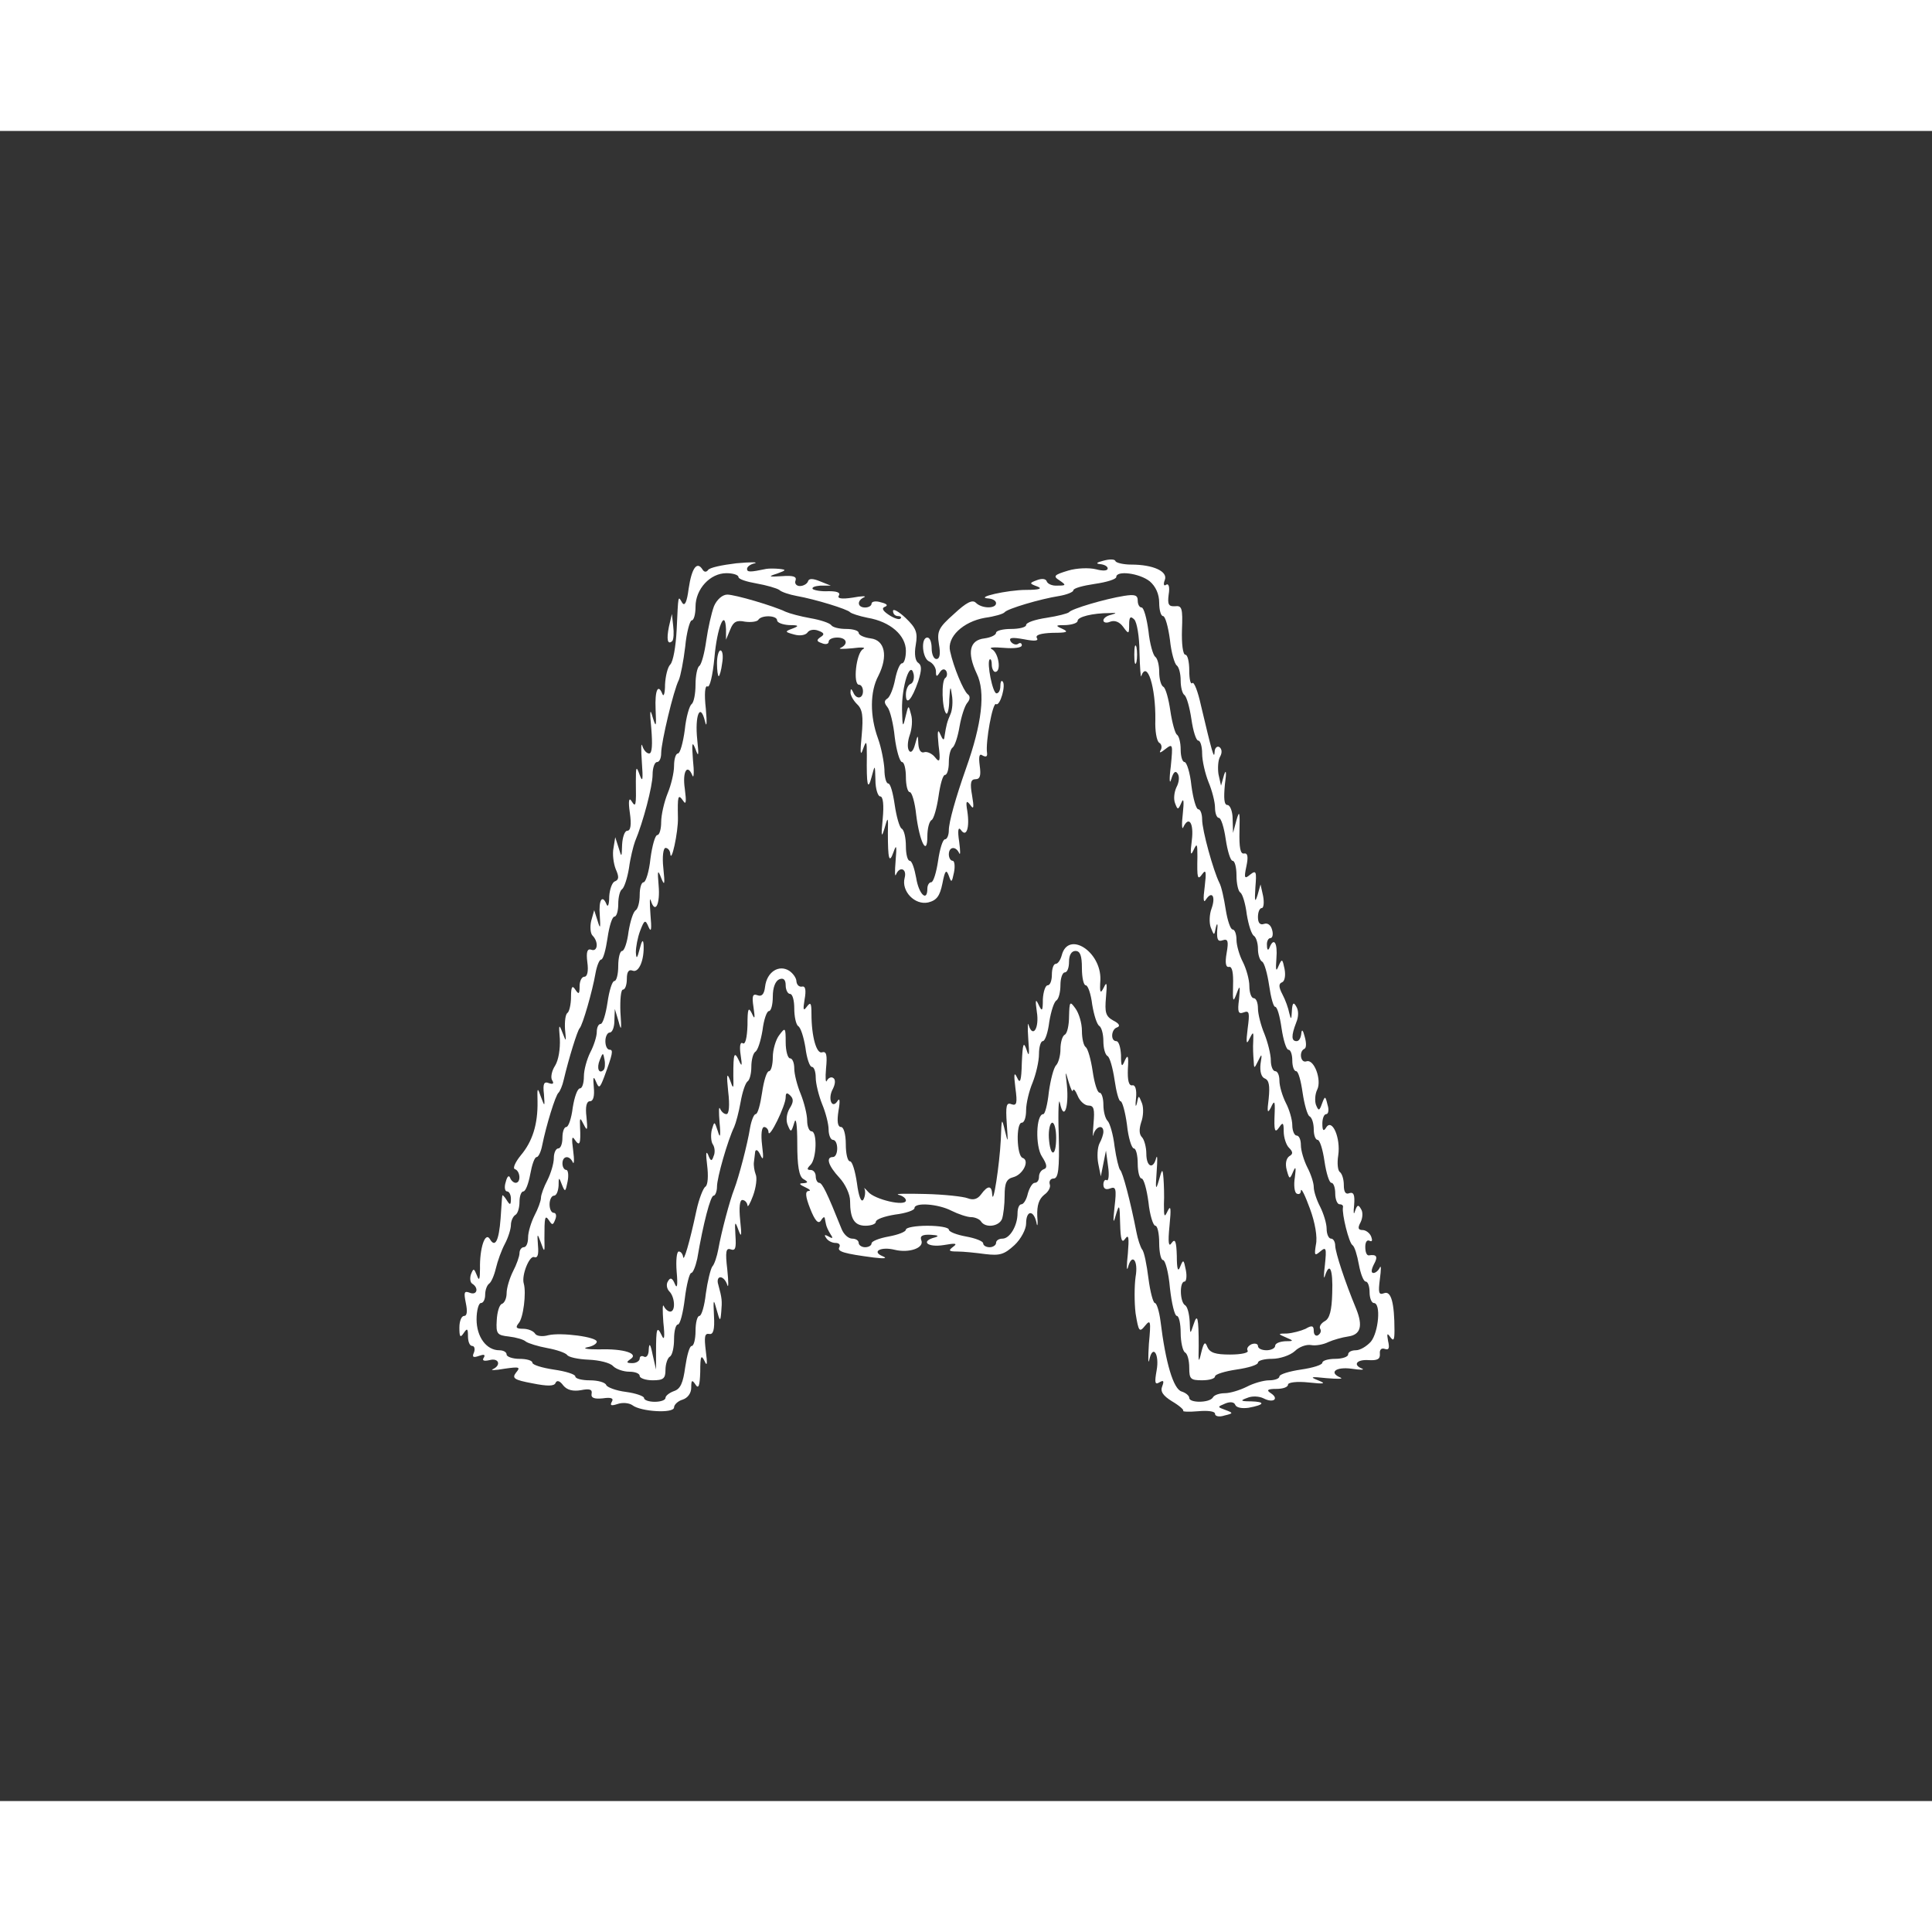 <?xml version="1.0" standalone="no"?>
<!DOCTYPE svg PUBLIC "-//W3C//DTD SVG 20010904//EN"
 "http://www.w3.org/TR/2001/REC-SVG-20010904/DTD/svg10.dtd">
<svg version="1.0" xmlns="http://www.w3.org/2000/svg"
 width="50" height="50" viewBox="0 0 450 389"
 preserveAspectRatio="xMidYMid meet">
<rect x="0" y="0" width="450" height="389" fill="#333333" stroke="none"/>
<g transform="translate(0,389) scale(0.1,-0.1)"
fill="#FFFFFF" stroke="none">
<path d="M2570 2889 c-16 -4 -19 -7 -7 -8 9 -1 17 -5 17 -10 0 -6 -12 -6 -27
-2 -16 4 -45 3 -65 -3 -33 -10 -36 -13 -20 -23 16 -11 15 -12 -5 -12 -12 -1
-23 4 -25 10 -2 6 -11 7 -22 3 -19 -7 -19 -8 0 -15 13 -5 5 -8 -26 -8 -43 0
-123 -18 -87 -20 9 -1 17 -5 17 -11 0 -13 -33 -13 -47 1 -8 8 -22 1 -51 -26
-36 -32 -40 -40 -35 -71 4 -22 2 -34 -6 -34 -6 0 -11 11 -11 25 0 14 -4 25
-10 25 -16 0 -12 -50 5 -56 8 -4 15 -14 15 -23 0 -13 2 -13 9 -2 5 8 11 9 15
3 3 -6 2 -13 -2 -16 -10 -6 -8 -73 2 -83 3 -3 7 11 7 33 2 31 3 33 6 11 3 -16
1 -36 -3 -45 -8 -18 -10 -26 -14 -52 -1 -11 -4 -9 -10 5 -6 14 -7 6 -4 -25 5
-38 3 -43 -8 -29 -7 9 -19 14 -25 12 -8 -3 -13 5 -14 19 -1 23 -1 23 -8 -2 -4
-15 -10 -20 -14 -13 -4 6 -3 22 2 36 5 14 7 35 3 48 -6 23 -6 23 -13 -6 -6
-26 -7 -24 -8 17 -1 54 19 117 27 83 2 -10 -1 -21 -7 -23 -6 -2 -11 -13 -11
-25 0 -27 14 -12 29 32 8 26 8 36 0 42 -7 4 -10 20 -6 42 5 29 1 39 -24 63
-16 15 -29 22 -29 16 0 -7 5 -12 12 -12 6 0 9 -3 5 -6 -3 -3 -15 1 -27 9 -15
10 -17 16 -8 19 7 3 3 7 -10 10 -12 4 -22 2 -22 -3 0 -5 -7 -9 -15 -9 -18 0
-20 16 -2 24 6 3 -6 3 -27 -1 -26 -4 -37 -2 -32 5 4 7 -5 10 -24 10 -17 -1
-33 2 -37 5 -3 4 5 7 18 8 l24 0 -25 10 c-17 7 -26 7 -28 0 -2 -6 -11 -11 -19
-11 -8 0 -13 6 -10 13 3 9 -5 12 -32 10 -31 -2 -33 -1 -11 6 22 8 22 9 5 11
-11 1 -24 1 -30 0 -38 -8 -45 -8 -45 0 0 5 8 11 18 13 9 3 -10 3 -43 0 -33 -4
-63 -10 -66 -16 -4 -5 -9 -5 -13 2 -13 20 -25 2 -32 -45 -4 -31 -9 -42 -15
-33 -10 17 -9 21 -13 -64 -2 -38 -8 -73 -15 -80 -6 -6 -11 -27 -12 -46 0 -20
-3 -30 -6 -23 -10 26 -18 10 -16 -35 2 -42 1 -44 -7 -18 -6 22 -7 14 -3 -27 3
-37 2 -58 -5 -58 -6 0 -13 8 -16 18 -3 9 -3 -8 -1 -38 3 -41 2 -49 -5 -30 -8
22 -9 20 -9 -15 1 -57 0 -62 -10 -46 -6 10 -8 0 -4 -27 4 -28 2 -42 -6 -42 -6
0 -11 -15 -12 -32 -1 -31 -1 -31 -8 -8 l-8 25 -4 -25 c-3 -14 0 -36 5 -49 8
-18 8 -25 -2 -29 -6 -2 -12 -18 -13 -35 0 -18 -3 -26 -6 -19 -10 25 -19 11
-16 -25 2 -31 1 -33 -5 -13 l-8 25 -7 -25 c-3 -13 -2 -29 3 -34 15 -15 12 -39
-3 -33 -9 3 -12 -5 -9 -29 3 -21 0 -34 -7 -34 -6 0 -11 -10 -11 -22 0 -19 -2
-20 -10 -8 -7 11 -10 7 -10 -17 0 -17 -4 -34 -8 -37 -5 -3 -7 -20 -6 -38 3
-31 3 -31 -6 -8 -8 21 -9 19 -6 -15 1 -23 -3 -49 -11 -62 -8 -12 -11 -28 -7
-34 5 -8 2 -10 -7 -7 -12 5 -15 -1 -12 -26 2 -29 2 -30 -7 -6 -8 23 -9 23 -8
-10 1 -54 -12 -94 -39 -126 -13 -16 -19 -30 -14 -32 13 -4 15 -32 2 -32 -5 0
-11 6 -13 12 -3 7 -7 2 -10 -10 -4 -12 -2 -22 3 -22 5 0 9 -8 9 -17 0 -15 -2
-16 -10 -3 -5 8 -10 13 -10 10 -1 -3 -2 -27 -4 -53 -4 -53 -13 -69 -25 -48
-11 18 -24 -21 -23 -69 0 -25 -2 -30 -7 -16 -7 17 -8 18 -14 3 -3 -9 -2 -19 3
-22 16 -10 11 -28 -6 -21 -13 5 -14 1 -9 -24 4 -19 3 -30 -4 -30 -6 0 -11 -12
-11 -27 0 -22 2 -25 10 -13 8 12 10 11 10 -7 0 -13 4 -23 10 -23 5 0 7 -7 4
-15 -5 -11 -2 -13 12 -8 11 4 15 3 11 -4 -5 -7 0 -9 13 -6 22 6 28 -12 8 -21
-7 -3 5 -3 27 1 35 5 38 4 27 -9 -10 -13 -5 -17 38 -25 35 -7 51 -7 54 1 3 7
10 5 18 -6 9 -11 23 -14 41 -11 20 4 27 2 25 -8 -2 -10 6 -13 26 -11 20 3 26
0 21 -8 -5 -9 -1 -10 14 -5 12 4 27 2 34 -3 19 -15 97 -20 97 -5 0 6 9 15 20
18 12 4 20 15 20 28 0 18 2 19 10 7 7 -11 10 -3 11 30 0 36 2 41 10 25 6 -14
7 -7 3 23 -4 33 -3 42 8 40 9 -2 13 9 11 42 -2 40 -1 41 6 15 8 -29 9 -29 11
-5 2 25 2 30 -7 63 -3 9 -1 17 5 17 6 0 13 -8 16 -18 3 -9 3 7 0 36 -5 42 -3
51 8 47 11 -4 13 3 11 32 -2 34 -1 35 7 13 7 -19 8 -14 4 23 -3 30 -1 47 5 47
6 0 11 -6 12 -12 0 -7 6 3 13 22 7 19 10 42 6 50 -3 8 -5 21 -4 28 1 6 2 18 3
25 2 6 7 3 12 -8 7 -15 8 -9 4 23 -3 25 -1 42 5 42 5 0 10 -6 10 -12 1 -18 40
62 40 81 0 11 3 12 11 4 8 -8 7 -16 -2 -30 -7 -12 -9 -28 -4 -39 7 -17 8 -17
15 6 4 15 7 -4 7 -49 0 -51 4 -76 14 -82 12 -7 12 -9 -1 -10 -10 0 -8 -3 5 -9
11 -5 15 -9 8 -9 -8 -1 -7 -13 4 -41 11 -28 19 -37 25 -28 4 7 8 10 9 6 1 -5
2 -11 3 -15 1 -5 5 -14 10 -22 7 -10 6 -12 -4 -6 -9 5 -11 4 -6 -3 4 -7 14
-12 22 -12 8 0 12 -4 9 -10 -6 -10 11 -15 80 -24 25 -3 33 -2 21 3 -27 11 -4
23 28 15 33 -8 69 4 62 22 -4 10 2 14 22 13 17 -1 20 -3 10 -6 -35 -9 -18 -24
20 -18 28 5 33 4 22 -4 -12 -9 -10 -11 10 -11 14 0 43 -3 65 -6 34 -4 44 -1
68 21 15 14 27 37 27 50 0 31 17 33 24 3 2 -13 4 -6 2 14 -1 26 4 40 16 50 10
7 16 18 13 25 -2 7 2 13 9 13 11 0 14 21 12 103 -2 56 0 89 3 72 9 -42 21 -9
16 42 -4 35 -4 36 4 8 5 -16 9 -25 10 -20 1 6 6 0 11 -12 5 -13 17 -23 25 -23
13 0 15 -8 12 -42 -2 -24 -2 -35 0 -25 5 18 23 24 23 6 0 -6 -4 -18 -9 -27 -5
-10 -6 -31 -3 -47 l6 -30 6 30 6 30 5 -37 c3 -20 1 -34 -3 -32 -4 3 -8 -2 -8
-10 0 -10 6 -13 16 -9 13 5 15 -1 10 -43 -4 -37 -3 -41 3 -19 8 27 9 25 10
-20 1 -38 4 -47 12 -35 8 11 9 2 6 -35 -3 -27 -3 -42 0 -33 9 36 25 18 18 -21
-3 -22 -3 -60 0 -85 7 -43 9 -45 22 -29 13 16 14 11 9 -42 -2 -33 -2 -50 1
-37 8 37 24 13 17 -25 -5 -28 -4 -34 6 -28 10 6 12 4 7 -9 -5 -12 2 -22 23
-35 17 -10 28 -20 26 -22 -3 -2 13 -3 35 -1 22 2 39 0 39 -6 0 -6 10 -8 22 -4
21 5 21 6 2 13 -19 7 -19 7 0 15 12 5 21 3 23 -3 3 -7 16 -9 31 -7 38 7 40 14
6 15 -25 0 -26 2 -9 8 11 5 28 4 38 -1 23 -12 37 -1 17 12 -11 7 -8 10 13 10
15 0 27 4 27 10 0 5 20 8 48 5 37 -4 42 -3 22 5 -20 8 -17 9 20 5 25 -2 39 -2
33 1 -29 12 -12 26 25 21 20 -3 31 -3 25 0 -23 9 -13 22 15 20 20 -1 27 2 26
15 -1 10 4 14 12 11 9 -3 11 2 7 19 -3 17 -2 19 5 9 8 -11 10 -7 10 15 0 65
-8 93 -24 87 -13 -5 -14 1 -10 33 3 22 3 33 0 27 -3 -7 -10 -13 -15 -13 -6 0
-5 8 1 20 10 18 7 24 -12 21 -5 0 -8 8 -8 20 0 11 4 17 10 14 6 -3 7 1 4 9 -3
9 -13 16 -20 16 -11 0 -12 5 -5 18 5 10 6 24 1 31 -6 11 -9 10 -14 -5 -3 -10
-4 -4 -2 14 2 24 -1 31 -11 28 -9 -4 -13 3 -13 19 0 13 -4 26 -9 30 -5 3 -7
20 -4 39 6 40 -14 87 -28 65 -6 -10 -9 -8 -9 9 0 12 4 22 9 22 5 0 7 10 3 22
-5 21 -6 21 -13 2 -6 -17 -8 -17 -14 -2 -3 9 -2 25 3 35 11 22 -7 72 -25 66
-14 -5 -18 23 -5 29 5 2 5 14 1 28 -4 16 -7 19 -8 8 -1 -10 -5 -18 -11 -18
-12 0 -13 12 -1 43 6 14 6 29 0 38 -6 11 -9 8 -10 -11 -1 -20 -2 -21 -6 -5 -2
11 -9 31 -16 44 -9 17 -9 25 -1 28 6 2 9 15 6 31 -5 24 -6 25 -14 7 -6 -15 -7
-10 -5 18 3 36 -6 50 -16 25 -3 -8 -6 -6 -6 5 -1 9 3 17 8 17 5 0 7 9 4 19 -3
12 -11 17 -19 14 -9 -3 -14 2 -14 16 0 12 4 21 9 21 4 0 6 12 3 28 l-6 27 -7
-25 c-6 -19 -7 -14 -5 18 3 37 2 41 -12 30 -13 -11 -15 -9 -9 19 5 23 3 32 -6
30 -8 -1 -11 14 -10 53 1 44 0 49 -7 25 l-8 -30 -1 33 c0 17 -6 32 -12 32 -8
0 -9 16 -6 48 4 28 3 37 -2 22 l-7 -25 -6 27 c-2 14 -1 33 4 41 5 9 4 18 -2
22 -5 3 -11 -2 -11 -12 -1 -18 -6 0 -32 110 -7 32 -16 55 -20 51 -4 -4 -7 9
-7 29 0 21 -4 37 -9 37 -6 0 -9 26 -8 58 2 50 0 57 -16 55 -15 -1 -18 4 -15
27 3 18 0 27 -6 23 -5 -4 -7 1 -3 11 8 20 -27 36 -78 36 -18 0 -35 4 -37 8 -1
5 -14 5 -28 1z m-850 -38 c0 -5 19 -11 42 -15 23 -4 47 -11 53 -15 5 -5 24
-11 40 -14 45 -8 119 -31 125 -38 3 -3 21 -9 41 -13 53 -9 89 -41 89 -77 0
-16 -4 -29 -9 -29 -5 0 -12 -17 -16 -37 -4 -21 -12 -41 -18 -45 -8 -5 -8 -10
0 -20 6 -7 14 -39 17 -70 4 -32 12 -58 17 -58 5 0 9 -16 9 -35 0 -19 4 -35 9
-35 5 0 12 -24 15 -53 8 -64 26 -98 26 -50 0 17 4 35 10 38 5 3 12 28 16 55 4
28 10 50 15 50 5 0 9 13 9 29 0 17 4 32 9 35 5 4 12 25 16 49 4 23 12 48 18
55 7 8 7 16 1 20 -10 8 -33 63 -41 100 -8 33 30 69 81 78 22 3 43 9 46 13 6 8
83 31 128 38 17 3 32 9 32 13 0 5 23 11 50 15 28 4 50 11 50 16 0 16 54 9 78
-10 14 -12 22 -30 22 -50 0 -17 4 -31 9 -31 5 0 12 -25 16 -55 3 -30 11 -57
16 -60 5 -4 9 -19 9 -35 0 -16 4 -31 9 -34 5 -4 12 -29 16 -56 4 -28 11 -50
16 -50 5 0 9 -14 9 -30 0 -17 7 -47 15 -67 8 -19 15 -46 15 -59 0 -13 4 -24 9
-24 5 0 12 -22 16 -50 4 -27 11 -50 16 -50 5 0 9 -15 9 -34 0 -19 4 -37 9 -40
5 -3 12 -26 15 -51 4 -24 11 -47 17 -50 5 -4 9 -17 9 -30 0 -13 4 -27 10 -30
5 -3 12 -28 16 -55 4 -28 10 -50 14 -50 5 0 11 -22 15 -50 4 -27 11 -50 16
-50 5 0 9 -11 9 -25 0 -14 4 -25 9 -25 5 0 11 -22 15 -50 4 -27 11 -52 16 -55
6 -3 10 -17 10 -31 0 -13 4 -24 9 -24 5 0 12 -22 16 -50 4 -27 11 -50 16 -50
5 0 9 -11 9 -25 0 -14 5 -25 10 -25 6 0 9 -3 8 -7 -3 -15 14 -83 22 -88 5 -3
11 -23 15 -45 4 -22 11 -40 16 -40 5 0 9 -11 9 -25 0 -14 5 -25 10 -25 17 0
11 -68 -7 -90 -10 -11 -25 -20 -35 -20 -10 0 -18 -4 -18 -10 0 -5 -13 -10 -30
-10 -16 0 -30 -4 -30 -9 0 -5 -22 -12 -50 -16 -27 -4 -50 -11 -50 -16 0 -5
-11 -9 -24 -9 -13 0 -37 -7 -52 -15 -16 -8 -39 -15 -51 -15 -12 0 -25 -4 -28
-10 -8 -13 -55 -13 -55 -1 0 5 -8 12 -18 15 -19 6 -37 66 -49 164 -3 23 -9 42
-13 42 -4 0 -11 26 -15 57 -4 32 -10 63 -15 68 -4 6 -10 24 -13 40 -14 72 -32
140 -38 145 -3 3 -9 27 -13 55 -3 27 -11 54 -16 59 -6 6 -10 23 -10 38 0 15
-4 28 -9 28 -5 0 -12 22 -16 50 -4 27 -11 52 -16 56 -5 3 -9 20 -9 38 0 18 -7
41 -15 52 -13 18 -14 17 -15 -18 0 -20 -4 -40 -10 -43 -6 -3 -10 -19 -10 -34
0 -15 -5 -32 -10 -37 -6 -6 -13 -34 -17 -62 -3 -29 -9 -52 -13 -52 -17 0 -19
-75 -3 -99 11 -17 13 -26 5 -29 -7 -2 -12 -10 -12 -18 0 -8 -4 -14 -10 -14 -5
0 -12 -11 -16 -25 -3 -14 -10 -25 -15 -25 -5 0 -9 -9 -9 -21 0 -29 -18 -59
-35 -59 -8 0 -15 -4 -15 -10 0 -5 -7 -10 -15 -10 -8 0 -15 4 -15 9 0 5 -18 12
-40 16 -22 4 -40 11 -40 16 0 5 -22 9 -50 9 -27 0 -50 -4 -50 -9 0 -5 -18 -12
-40 -16 -22 -4 -40 -11 -40 -16 0 -5 -7 -9 -15 -9 -8 0 -15 5 -15 10 0 6 -7
10 -15 10 -9 0 -20 10 -25 23 -34 85 -45 107 -52 107 -4 0 -8 7 -8 15 0 8 -5
15 -12 15 -9 0 -9 3 0 12 14 14 16 78 2 78 -5 0 -10 11 -10 25 0 14 -7 42 -15
62 -8 19 -15 46 -15 59 0 13 -4 24 -10 24 -5 0 -10 17 -10 37 0 35 -1 36 -15
17 -8 -10 -15 -34 -15 -51 0 -18 -4 -33 -9 -33 -5 0 -12 -22 -16 -50 -4 -27
-10 -50 -15 -50 -4 0 -10 -15 -13 -32 -6 -38 -26 -114 -37 -143 -10 -25 -30
-100 -37 -140 -3 -16 -9 -35 -14 -40 -4 -6 -11 -34 -15 -63 -3 -28 -10 -52
-15 -52 -5 0 -9 -16 -9 -35 0 -19 -4 -35 -9 -35 -5 0 -11 -22 -15 -49 -5 -37
-11 -51 -26 -56 -11 -4 -20 -11 -20 -16 0 -5 -11 -9 -25 -9 -14 0 -25 4 -25 9
0 4 -19 11 -42 14 -24 3 -44 11 -46 16 -2 6 -19 11 -38 11 -19 0 -34 4 -34 9
0 5 -22 12 -50 16 -27 4 -50 11 -50 16 0 5 -13 9 -30 9 -16 0 -30 5 -30 10 0
6 -8 10 -17 10 -30 0 -53 31 -53 72 0 21 5 38 10 38 6 0 10 9 10 19 0 11 4 22
9 26 5 3 12 19 16 36 4 17 13 42 21 57 8 15 14 35 14 44 0 9 5 20 10 23 6 3
10 17 10 31 0 13 4 24 9 24 5 0 12 18 16 40 4 22 10 40 15 40 4 0 10 12 13 28
9 45 31 117 38 122 3 3 9 16 12 30 12 51 32 115 37 120 7 7 30 87 37 128 3 17
9 32 13 32 5 0 11 23 15 50 4 28 11 50 16 50 5 0 9 13 9 29 0 17 4 32 9 35 5
4 12 25 16 49 3 23 10 51 14 62 19 45 41 129 41 156 0 16 5 29 10 29 6 0 10 9
10 21 0 25 29 147 41 170 4 9 11 44 15 78 3 33 11 61 15 61 5 0 9 14 9 32 0
41 34 78 72 78 15 0 28 -4 28 -9z m740 -1306 c0 -46 -14 -46 -17 0 -1 19 3 35
8 35 5 0 9 -16 9 -35z"/>
<path d="M1663 2783 c-6 -16 -14 -52 -18 -80 -4 -29 -11 -55 -16 -59 -5 -3 -9
-23 -9 -44 0 -21 -4 -41 -9 -45 -5 -3 -13 -30 -16 -60 -4 -30 -11 -55 -16 -55
-5 0 -9 -13 -9 -29 0 -16 -7 -45 -15 -64 -8 -20 -15 -50 -15 -67 0 -16 -4 -30
-9 -30 -5 0 -12 -25 -16 -55 -3 -30 -11 -55 -16 -55 -5 0 -9 -13 -9 -29 0 -17
-4 -32 -9 -36 -6 -3 -13 -26 -17 -50 -3 -25 -10 -45 -15 -45 -5 0 -9 -16 -9
-35 0 -19 -4 -35 -9 -35 -5 0 -12 -22 -16 -50 -4 -27 -11 -50 -16 -50 -5 0 -9
-8 -9 -19 0 -10 -7 -32 -15 -47 -8 -16 -15 -41 -15 -56 0 -16 -4 -28 -9 -28
-6 0 -13 -20 -17 -45 -3 -25 -10 -45 -15 -45 -5 0 -9 -11 -9 -25 0 -14 -4 -25
-10 -25 -5 0 -10 -10 -10 -22 0 -13 -7 -36 -15 -52 -8 -15 -15 -34 -15 -41 0
-7 -7 -26 -15 -41 -8 -16 -15 -39 -15 -51 0 -13 -4 -23 -10 -23 -5 0 -10 -6
-10 -14 0 -7 -7 -27 -15 -42 -8 -16 -15 -39 -15 -51 0 -12 -5 -23 -11 -25 -6
-2 -11 -19 -12 -38 -2 -32 1 -35 28 -38 17 -2 35 -7 40 -12 6 -4 28 -11 50
-15 22 -4 42 -11 46 -16 3 -5 25 -10 50 -11 24 -1 50 -7 57 -15 7 -7 24 -13
38 -13 13 0 24 -4 24 -10 0 -5 14 -10 30 -10 25 0 30 4 30 24 0 14 5 28 10 31
6 3 10 22 10 41 0 19 4 34 9 34 5 0 12 27 16 60 4 33 11 60 15 60 4 0 10 15
14 33 14 83 31 147 38 147 4 0 8 10 8 21 0 21 25 108 40 139 4 9 11 35 15 58
4 23 11 44 16 48 5 3 9 18 9 34 0 16 4 31 9 35 6 3 13 26 17 50 3 25 10 45 15
45 5 0 9 15 9 34 0 21 6 36 15 40 10 4 15 -1 15 -14 0 -11 5 -20 10 -20 6 0
10 -15 10 -34 0 -19 4 -37 9 -41 6 -3 13 -26 17 -50 3 -25 10 -45 15 -45 5 0
9 -11 9 -25 0 -14 7 -42 15 -62 8 -19 15 -46 15 -59 0 -13 5 -24 10 -24 6 0
10 -9 10 -20 0 -11 -4 -20 -10 -20 -17 0 -11 -20 15 -48 14 -15 25 -39 25 -54
0 -42 10 -58 36 -58 13 0 24 4 24 9 0 6 20 13 45 17 25 3 45 10 45 15 0 14 55
10 86 -6 16 -8 37 -15 46 -15 9 0 20 -5 23 -10 10 -16 42 -12 49 6 3 9 6 33 6
54 0 29 4 39 20 43 23 6 39 39 22 45 -14 4 -16 82 -2 82 6 0 10 13 10 29 0 16
7 45 15 64 8 20 15 50 15 67 0 16 4 30 9 30 5 0 12 20 15 45 4 24 11 47 17 50
5 4 9 19 9 36 0 16 5 29 10 29 6 0 10 11 10 25 0 16 6 25 15 25 11 0 15 -11
15 -40 0 -22 4 -40 9 -40 5 0 12 -20 15 -45 4 -24 11 -47 17 -50 5 -4 9 -19 9
-35 0 -16 4 -32 10 -35 5 -3 12 -28 16 -55 4 -28 10 -50 14 -50 4 0 11 -25 15
-55 3 -30 11 -55 16 -55 5 0 9 -16 9 -35 0 -19 4 -35 9 -35 5 0 12 -25 16 -55
3 -30 11 -55 16 -55 5 0 9 -18 9 -40 0 -22 4 -40 9 -40 5 0 13 -29 16 -65 4
-36 11 -65 16 -65 5 0 9 -18 9 -39 0 -22 5 -43 10 -46 6 -3 10 -19 10 -36 0
-26 3 -29 30 -29 17 0 30 4 30 9 0 5 23 12 50 16 28 4 50 11 50 16 0 5 15 9
33 9 18 0 42 8 53 18 10 10 27 16 38 14 10 -2 28 1 40 7 11 5 32 11 46 13 29
4 35 24 19 64 -27 65 -48 130 -49 147 0 9 -4 17 -10 17 -5 0 -10 10 -10 23 0
12 -7 35 -15 51 -8 15 -15 36 -15 46 0 10 -7 31 -15 46 -8 16 -15 39 -15 52 0
12 -4 22 -10 22 -5 0 -10 11 -10 24 0 13 -7 37 -15 52 -8 16 -15 39 -15 52 0
12 -4 22 -10 22 -5 0 -10 11 -10 25 0 14 -7 42 -15 62 -8 19 -15 46 -15 59 0
13 -4 24 -10 24 -5 0 -10 12 -10 28 0 15 -7 40 -15 56 -8 15 -15 39 -15 52 0
13 -4 24 -9 24 -5 0 -12 21 -16 46 -4 26 -10 54 -15 63 -14 28 -40 122 -40
147 0 13 -4 24 -9 24 -5 0 -12 25 -16 55 -3 30 -11 55 -16 55 -5 0 -9 13 -9
29 0 17 -4 32 -9 35 -4 3 -11 28 -15 55 -4 28 -11 53 -16 56 -6 3 -10 19 -10
35 0 16 -4 31 -9 35 -5 3 -13 30 -16 60 -4 30 -11 55 -16 55 -5 0 -9 7 -9 16
0 13 -7 15 -32 11 -44 -7 -122 -30 -128 -38 -3 -3 -26 -9 -52 -13 -27 -4 -48
-11 -48 -17 0 -5 -16 -9 -35 -9 -19 0 -35 -4 -35 -9 0 -5 -12 -11 -27 -13 -35
-4 -41 -33 -18 -82 21 -43 12 -117 -25 -221 -24 -68 -40 -125 -40 -144 0 -11
-4 -21 -9 -21 -5 0 -12 -22 -16 -50 -4 -27 -11 -50 -16 -50 -5 0 -9 -7 -9 -15
0 -32 -20 -13 -26 25 -4 22 -10 40 -15 40 -5 0 -9 15 -9 34 0 19 -4 38 -10 41
-5 3 -12 28 -16 55 -4 28 -10 50 -15 50 -5 0 -9 15 -9 33 -1 17 -7 50 -15 72
-19 52 -19 109 1 146 23 46 15 83 -18 87 -16 2 -28 8 -28 13 0 5 -13 9 -29 9
-17 0 -32 4 -35 9 -4 5 -25 12 -48 16 -23 4 -49 11 -58 15 -29 14 -118 40
-136 40 -11 0 -24 -11 -31 -27z m925 -20 c-10 -2 -18 -8 -18 -13 0 -5 7 -7 16
-3 11 4 22 -1 30 -12 13 -18 14 -17 14 5 0 18 3 21 12 12 6 -6 12 -40 12 -76
1 -36 3 -61 4 -56 14 39 34 -26 33 -102 -1 -25 3 -49 9 -53 6 -3 7 -12 3 -18
-4 -7 1 -5 11 3 18 14 18 12 13 -40 -4 -30 -3 -44 1 -30 5 17 10 21 15 13 5
-7 3 -21 -3 -32 -5 -11 -7 -27 -3 -37 6 -16 7 -16 15 2 5 12 6 2 3 -26 -3 -25
-2 -39 1 -32 13 28 25 10 20 -30 -4 -32 -3 -38 4 -23 8 17 9 15 9 -15 -1 -51
0 -57 12 -40 8 11 9 3 5 -30 -4 -30 -3 -40 3 -30 14 21 23 7 13 -21 -5 -13 -6
-33 -2 -44 8 -20 8 -20 12 0 3 12 5 9 3 -8 -1 -21 2 -26 13 -22 12 4 14 -2 9
-30 -4 -23 -2 -34 6 -32 7 1 10 -14 9 -43 -1 -38 0 -41 8 -20 8 22 9 20 6 -12
-4 -30 -2 -36 11 -31 13 5 14 -1 9 -38 -4 -32 -3 -39 4 -24 9 18 10 18 9 -5
-1 -14 0 -34 1 -45 1 -20 1 -20 11 0 8 17 9 16 5 -8 -2 -18 2 -31 10 -34 10
-4 12 -17 9 -47 -4 -31 -3 -36 5 -21 8 18 10 16 9 -10 -2 -45 0 -51 11 -35 8
12 10 10 10 -10 0 -15 6 -32 12 -38 10 -10 10 -15 1 -20 -7 -5 -10 -17 -6 -32
6 -22 7 -23 15 -4 6 14 7 10 4 -13 -3 -18 -1 -35 4 -38 6 -3 10 0 10 7 1 7 10
-12 21 -42 12 -32 18 -67 14 -84 -4 -25 -3 -27 10 -16 14 12 15 8 11 -31 -3
-24 -3 -36 0 -26 11 34 19 16 17 -40 -1 -40 -6 -59 -17 -65 -9 -5 -14 -13 -11
-18 3 -5 1 -11 -5 -15 -5 -3 -10 1 -10 10 0 12 -4 14 -19 5 -11 -5 -30 -10
-43 -11 -22 0 -22 -1 -3 -9 19 -8 19 -9 -2 -9 -13 -1 -23 -5 -23 -11 0 -5 -9
-10 -20 -10 -11 0 -20 4 -20 10 0 5 -7 7 -15 4 -8 -4 -12 -10 -9 -15 3 -5 -15
-9 -41 -9 -34 0 -47 4 -53 18 -5 13 -8 11 -14 -13 -6 -26 -7 -24 -6 15 0 66
-3 78 -12 50 -8 -24 -8 -24 -9 7 -1 17 -5 35 -11 38 -12 8 -13 55 -1 55 4 0 6
12 3 27 -5 25 -6 25 -13 8 -5 -14 -8 -7 -8 25 -1 34 -4 41 -12 30 -7 -11 -9 0
-5 40 4 40 3 49 -4 35 -8 -17 -9 -15 -9 15 1 19 0 46 -1 60 -2 24 -3 24 -11
-5 -7 -24 -8 -20 -5 20 2 28 2 42 -1 33 -7 -28 -23 -21 -23 10 0 15 -5 33 -10
38 -7 7 -7 19 -2 35 5 13 6 33 2 44 -8 20 -8 20 -12 0 -3 -11 -4 -5 -2 12 2
21 -2 32 -9 30 -8 -1 -11 12 -10 38 2 31 0 35 -7 20 -7 -17 -9 -15 -9 13 -1
17 -5 32 -11 32 -14 0 -12 28 2 32 8 3 5 9 -9 16 -18 10 -20 19 -17 54 3 33 2
38 -5 23 -8 -16 -10 -13 -8 18 2 66 -75 115 -90 57 -3 -11 -9 -20 -14 -20 -5
0 -9 -11 -9 -25 0 -14 -4 -25 -10 -25 -5 0 -10 -15 -11 -32 0 -29 -2 -30 -10
-13 -7 15 -8 11 -4 -17 6 -37 -9 -62 -19 -31 -2 10 -3 -4 -1 -32 3 -37 2 -44
-4 -25 -7 20 -9 15 -11 -30 -1 -43 -4 -51 -11 -35 -7 15 -8 8 -4 -24 5 -36 3
-42 -9 -38 -12 5 -14 -3 -11 -46 3 -44 3 -46 -4 -17 -8 33 -8 32 -10 -20 -3
-58 -18 -157 -20 -127 -1 21 -10 22 -26 0 -8 -11 -18 -14 -31 -9 -10 4 -55 9
-99 10 -44 1 -72 1 -62 -2 9 -2 17 -8 17 -13 0 -15 -73 2 -88 20 -8 9 -11 11
-8 6 2 -6 1 -17 -3 -24 -5 -8 -11 7 -15 38 -4 28 -11 51 -16 51 -6 0 -10 18
-10 40 0 23 -5 40 -11 40 -8 0 -10 13 -6 38 4 22 3 31 -2 23 -13 -21 -24 5
-11 28 6 12 6 22 1 25 -5 4 -12 0 -15 -6 -3 -7 -4 6 -2 29 3 30 1 40 -9 37
-13 -5 -25 36 -25 90 0 25 -2 28 -11 16 -8 -11 -9 -7 -5 17 4 22 2 32 -6 30
-7 -1 -12 4 -13 12 0 8 -8 19 -17 25 -24 15 -52 -3 -56 -37 -2 -18 -8 -24 -18
-20 -11 4 -13 -2 -9 -28 4 -27 3 -30 -4 -14 -8 16 -10 10 -10 -28 -1 -29 -5
-46 -11 -42 -6 4 -8 -7 -5 -27 4 -26 3 -29 -4 -13 -11 23 -13 16 -13 -35 1
-33 0 -33 -8 -10 -7 18 -8 11 -4 -27 4 -33 2 -53 -4 -53 -6 0 -12 6 -15 13 -3
6 -3 -8 -1 -33 3 -32 1 -38 -4 -20 -8 24 -8 24 -14 4 -3 -12 -2 -28 2 -34 5
-7 6 -20 2 -28 -4 -13 -7 -12 -13 4 -5 10 -5 0 -2 -25 3 -24 2 -46 -4 -50 -5
-3 -15 -28 -21 -56 -16 -75 -30 -122 -31 -107 -1 6 -5 12 -10 12 -5 0 -7 -21
-5 -47 3 -32 1 -41 -4 -29 -6 15 -11 16 -16 7 -5 -7 -3 -18 3 -24 13 -13 15
-47 2 -47 -5 0 -12 6 -15 13 -3 6 -3 -10 -1 -38 4 -36 2 -44 -4 -30 -11 23
-13 16 -13 -40 l0 -40 -8 35 c-5 25 -8 28 -9 12 0 -13 -5 -20 -11 -17 -5 3
-10 1 -10 -4 0 -6 -8 -11 -17 -11 -14 0 -15 2 -5 9 21 13 -14 25 -73 23 -27 0
-40 2 -27 5 12 2 22 8 22 13 0 11 -83 22 -113 15 -14 -4 -28 -2 -31 4 -4 6
-16 11 -28 11 -16 0 -18 3 -10 13 11 12 18 71 12 92 -6 19 13 66 24 62 8 -3
11 5 9 27 -2 29 -2 30 7 6 8 -23 9 -23 8 10 0 50 1 57 11 42 7 -11 9 -11 14 2
4 9 2 16 -3 16 -6 0 -10 9 -10 20 0 11 5 20 10 20 6 0 10 10 11 23 0 21 1 21
8 2 7 -17 8 -17 13 8 3 15 1 27 -3 27 -5 0 -9 7 -9 15 0 18 16 20 24 3 3 -7 4
5 1 27 -4 29 -3 36 4 25 11 -16 14 -10 12 30 -1 23 0 23 9 5 8 -16 9 -12 6 18
-3 24 0 37 8 37 8 0 11 12 9 33 -2 23 -1 27 5 13 7 -17 9 -16 19 10 20 54 22
64 13 64 -6 0 -10 9 -10 20 0 11 5 20 10 20 6 0 11 12 11 28 l1 27 9 -30 c6
-23 7 -19 4 23 -1 28 1 52 6 52 5 0 9 11 9 25 0 16 4 23 14 19 14 -5 27 25 25
61 -1 13 -4 10 -9 -10 -6 -23 -8 -25 -9 -8 0 12 4 34 10 50 10 26 12 27 20 8
6 -13 7 -4 4 30 -2 28 -2 42 1 32 10 -32 22 -8 18 36 -3 35 -2 38 6 17 8 -20
9 -15 5 23 -3 27 0 47 5 47 6 0 10 -6 11 -12 2 -29 19 50 18 82 -1 51 0 57 12
40 7 -11 8 -3 4 28 -6 40 6 60 18 30 3 -7 4 10 1 37 -3 40 -2 45 6 25 7 -20 8
-15 4 22 -6 57 7 88 18 43 4 -17 5 -4 2 29 -4 35 -2 56 4 52 5 -3 12 25 16 67
6 70 25 117 27 66 l0 -24 10 24 c7 18 15 22 34 18 14 -2 28 0 31 4 7 12 44 11
44 -1 0 -5 12 -10 28 -11 23 0 24 -2 8 -8 -19 -7 -18 -8 4 -14 14 -4 27 -1 31
5 4 6 15 8 25 4 14 -5 15 -9 5 -15 -10 -7 -9 -10 3 -14 9 -4 16 -2 16 3 0 6 9
10 20 10 22 0 27 -15 8 -24 -7 -3 5 -3 27 -1 22 3 33 2 25 -2 -16 -9 -24 -83
-9 -83 5 0 9 -7 9 -15 0 -18 -16 -20 -23 -2 -4 8 -6 9 -6 0 -1 -6 6 -19 15
-28 13 -12 15 -28 11 -73 -4 -40 -3 -50 3 -32 8 22 9 20 9 -15 -1 -68 2 -84
11 -50 8 30 8 30 9 -7 0 -21 6 -38 11 -38 7 0 9 -20 6 -52 -4 -41 -3 -46 4
-23 8 29 9 29 8 -10 0 -61 3 -73 13 -45 7 20 8 15 5 -20 -2 -25 -2 -39 1 -32
8 20 26 14 20 -8 -8 -31 24 -64 55 -57 20 5 27 15 33 44 6 31 9 34 15 18 6
-17 7 -16 12 8 3 15 1 27 -3 27 -5 0 -9 7 -9 15 0 18 16 20 24 3 3 -7 3 5 0
27 -4 26 -2 35 4 27 13 -19 21 5 15 44 -4 23 -2 26 7 14 8 -12 9 -6 4 23 -5
28 -3 37 8 37 11 0 13 9 10 31 -3 23 -1 30 7 24 8 -4 11 -2 10 6 -4 25 13 119
21 114 9 -6 24 45 15 53 -3 3 -5 -2 -5 -11 0 -10 -4 -17 -9 -17 -9 0 -23 71
-16 79 3 2 5 -3 5 -12 0 -9 4 -17 8 -17 15 0 8 45 -8 53 -8 4 4 5 28 3 23 -2
42 0 42 6 0 5 -4 7 -9 3 -5 -3 -13 0 -17 6 -5 9 3 10 31 5 25 -5 35 -4 30 3
-4 7 9 11 37 12 33 0 38 2 23 9 -18 8 -17 9 8 9 15 1 27 5 27 10 0 9 34 18 75
18 16 1 17 0 3 -4z m-1182 -1060 c-11 -11 -17 4 -9 23 7 18 8 18 11 1 2 -10 1
-21 -2 -24z"/>
<path d="M2642 2670 c0 -19 2 -27 5 -17 2 9 2 25 0 35 -3 9 -5 1 -5 -18z"/>
<path d="M1670 2650 c0 -16 2 -30 4 -30 2 0 6 14 8 30 3 17 1 30 -4 30 -4 0
-8 -13 -8 -30z"/>
<path d="M1558 2735 c-6 -30 -3 -43 8 -33 3 4 4 19 2 35 l-3 28 -7 -30z"/>
</g>
</svg>
